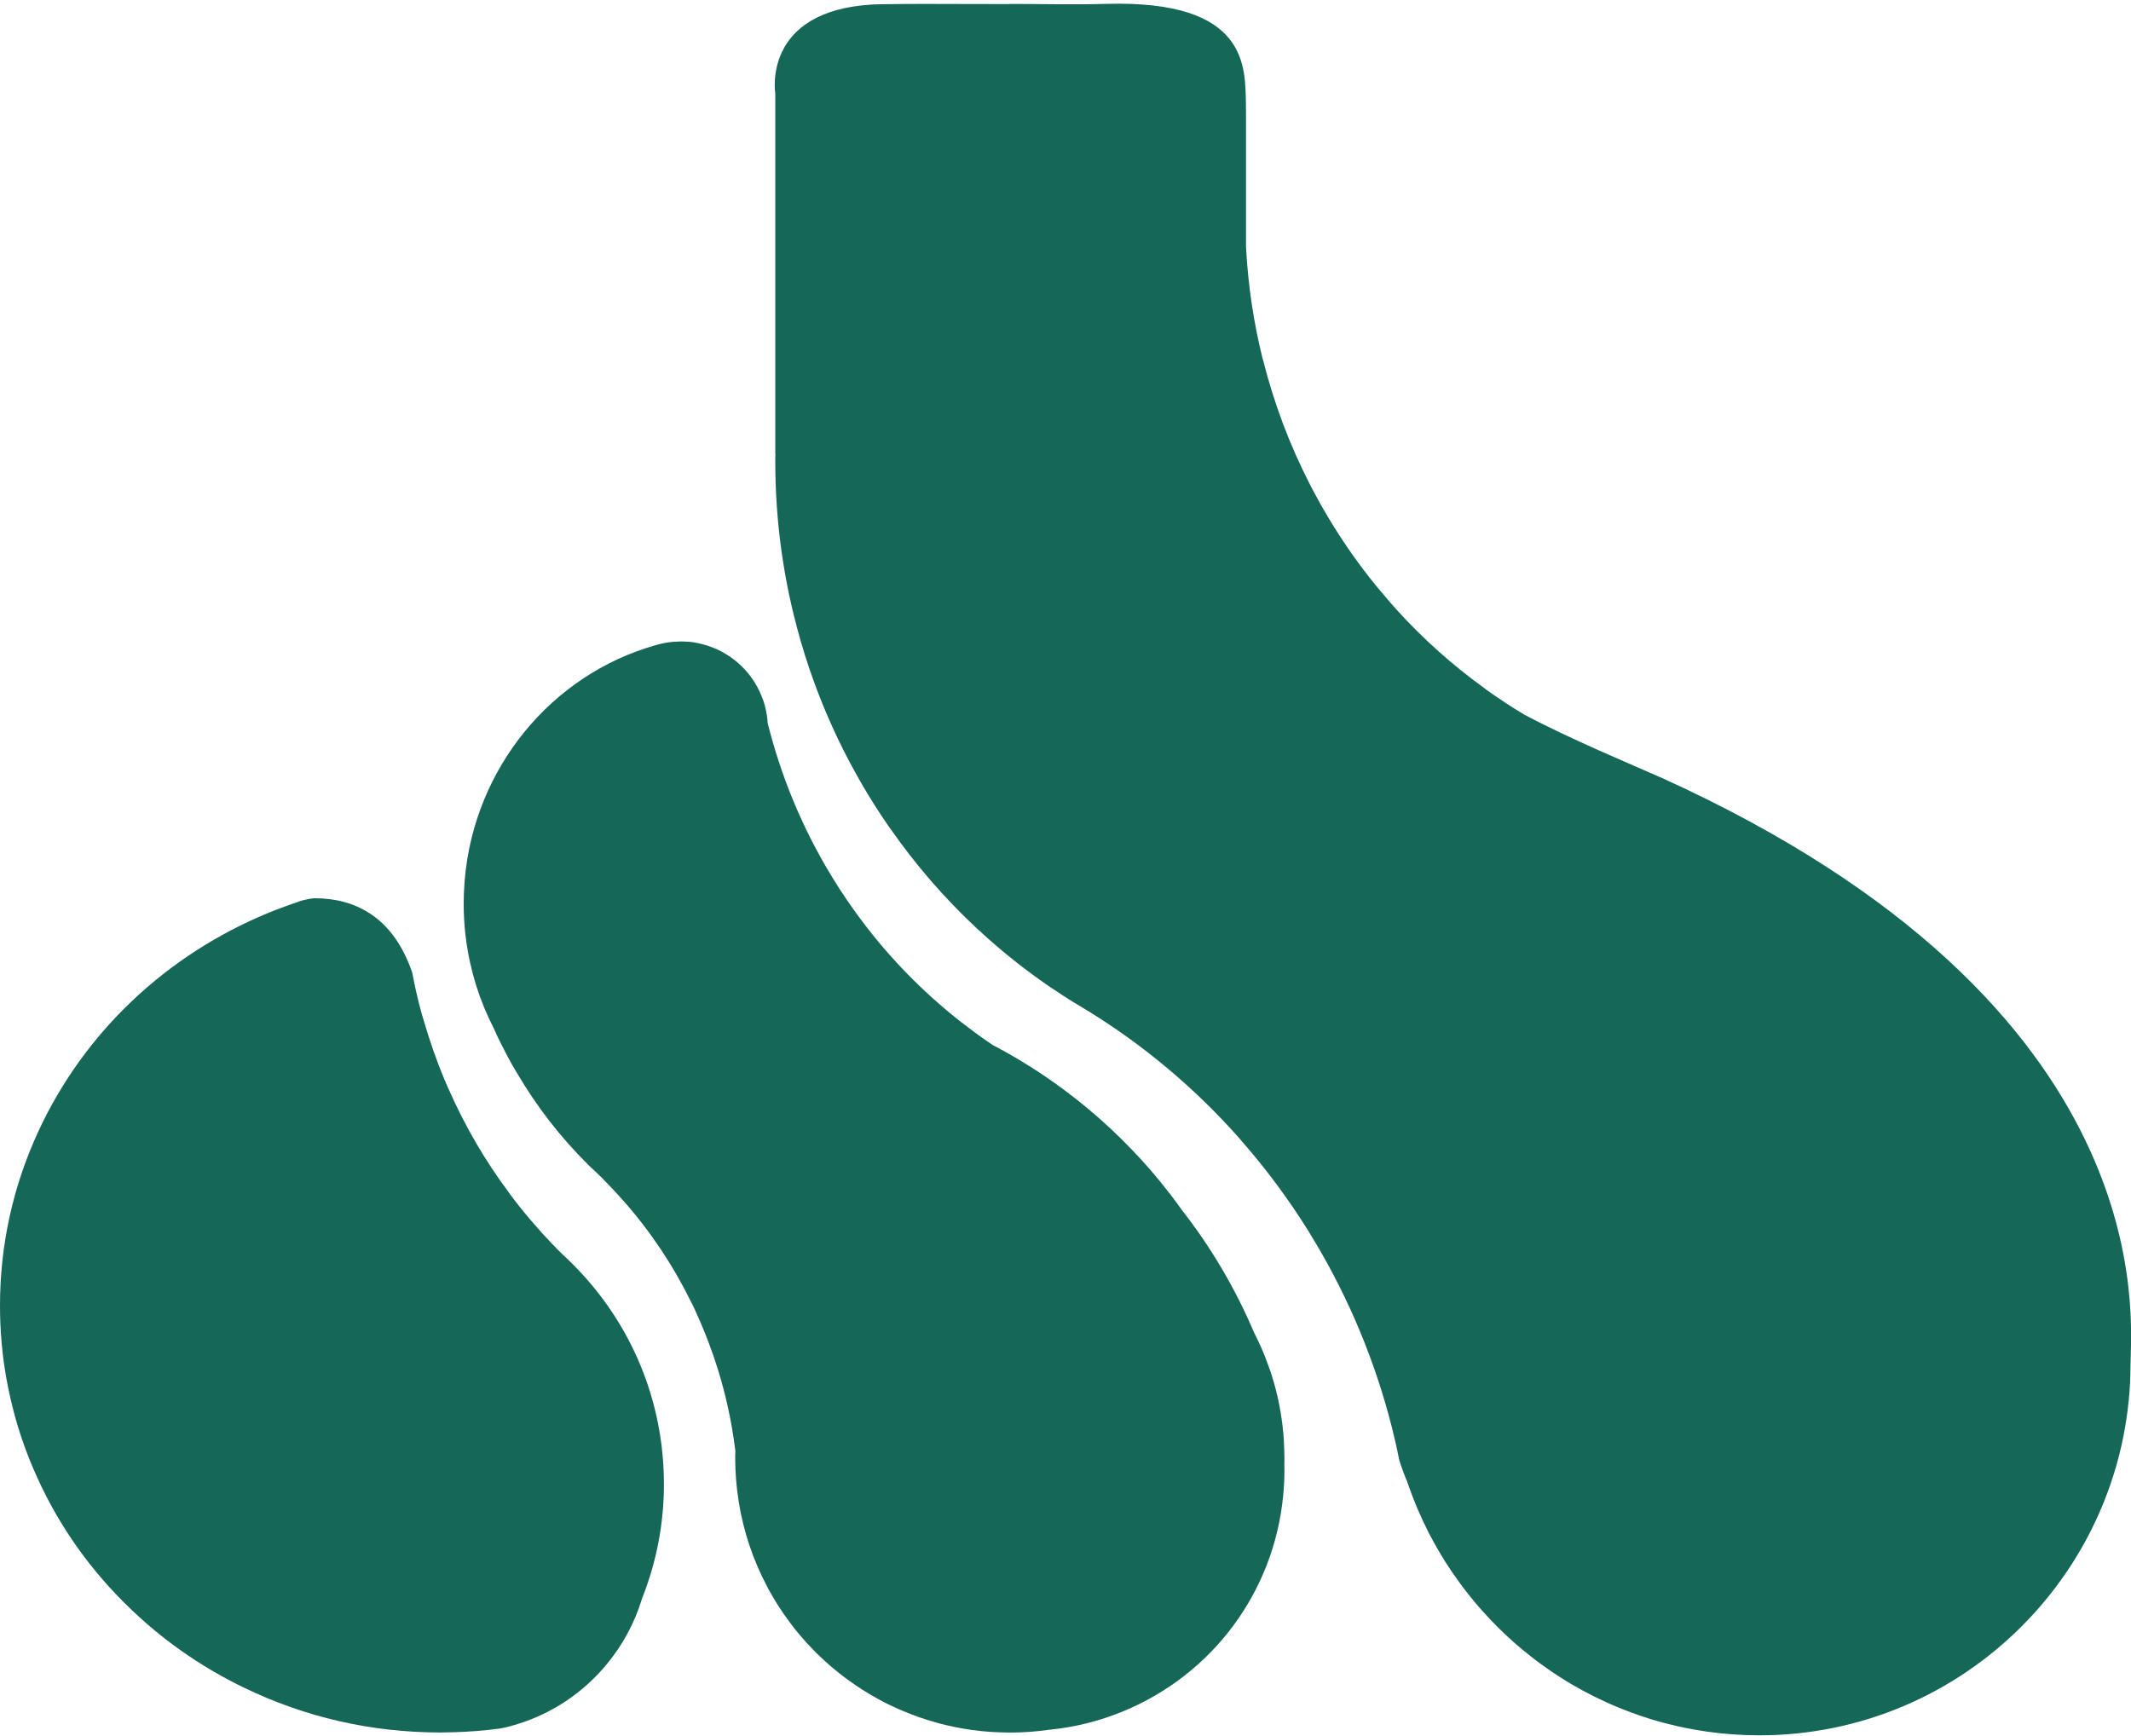 <svg width="27" height="22" viewBox="0 0 27 22" fill="none" xmlns="http://www.w3.org/2000/svg">
<path d="M16.273 18.559C16.274 18.533 16.274 18.504 16.274 18.478C16.274 18.439 16.273 18.399 16.271 18.36C16.27 18.34 16.269 18.319 16.268 18.299C16.268 18.268 16.266 18.237 16.263 18.207C16.261 18.172 16.258 18.138 16.253 18.104C16.253 18.098 16.253 18.092 16.252 18.087C16.25 18.067 16.247 18.048 16.245 18.028C16.242 18.002 16.238 17.975 16.233 17.948C16.232 17.937 16.23 17.927 16.229 17.918C16.225 17.895 16.222 17.871 16.216 17.848C16.215 17.839 16.214 17.831 16.212 17.822C16.209 17.808 16.206 17.795 16.204 17.781C16.198 17.749 16.191 17.716 16.183 17.683C16.182 17.677 16.18 17.672 16.178 17.666C16.172 17.636 16.164 17.607 16.156 17.577C16.155 17.576 16.155 17.576 16.155 17.575C16.15 17.552 16.143 17.529 16.136 17.506C16.132 17.491 16.128 17.476 16.122 17.461C16.116 17.439 16.11 17.418 16.102 17.396C16.101 17.393 16.1 17.388 16.099 17.385C16.094 17.371 16.09 17.357 16.084 17.343C16.084 17.341 16.082 17.338 16.081 17.335C16.073 17.311 16.064 17.287 16.054 17.262C16.036 17.21 16.015 17.157 15.992 17.106C15.991 17.104 15.991 17.102 15.99 17.101C15.976 17.068 15.961 17.036 15.946 17.003C15.93 16.97 15.914 16.936 15.897 16.902C15.894 16.897 15.891 16.892 15.889 16.887C15.651 16.325 15.34 15.801 14.97 15.328C14.931 15.272 14.89 15.217 14.848 15.162C14.845 15.157 14.841 15.153 14.837 15.147C14.832 15.141 14.827 15.134 14.822 15.128C14.67 14.93 14.506 14.739 14.332 14.56C13.992 14.206 13.614 13.89 13.21 13.619C13.21 13.619 13.209 13.619 13.209 13.618C13.009 13.484 12.803 13.361 12.591 13.25C12.587 13.248 12.583 13.245 12.579 13.244C12.579 13.244 12.579 13.243 12.578 13.243C12.553 13.227 12.528 13.21 12.503 13.192C12.502 13.192 12.502 13.191 12.502 13.191C12.393 13.116 12.286 13.037 12.183 12.956C12.171 12.948 12.159 12.938 12.147 12.928C11.689 12.566 11.275 12.142 10.921 11.671C10.921 11.67 10.921 11.67 10.92 11.669C10.908 11.653 10.896 11.636 10.883 11.62C10.883 11.62 10.882 11.62 10.882 11.619C10.763 11.457 10.649 11.289 10.544 11.116C10.536 11.104 10.528 11.09 10.521 11.078C10.167 10.491 9.897 9.847 9.726 9.161C9.723 9.104 9.715 9.049 9.704 8.996C9.691 8.937 9.674 8.88 9.651 8.825C9.522 8.498 9.24 8.248 8.893 8.162C8.861 8.153 8.828 8.147 8.796 8.141C8.746 8.133 8.696 8.13 8.644 8.129H8.628C8.62 8.129 8.613 8.129 8.606 8.13C8.599 8.129 8.592 8.13 8.584 8.131C8.514 8.132 8.445 8.142 8.379 8.157C8.352 8.163 8.326 8.171 8.301 8.178C8.3 8.178 8.299 8.179 8.297 8.179C6.993 8.55 6.01 9.726 5.888 11.15C5.886 11.165 5.886 11.18 5.885 11.194C5.879 11.279 5.875 11.365 5.875 11.45C5.875 11.713 5.904 11.97 5.96 12.216C5.96 12.216 5.96 12.217 5.961 12.218C5.978 12.295 5.997 12.37 6.02 12.445C6.021 12.449 6.022 12.451 6.023 12.455C6.026 12.466 6.029 12.477 6.033 12.488C6.033 12.491 6.035 12.495 6.036 12.498C6.095 12.683 6.168 12.86 6.255 13.03C6.272 13.067 6.288 13.103 6.305 13.139C6.306 13.14 6.306 13.141 6.306 13.141C6.332 13.196 6.359 13.25 6.387 13.303C6.393 13.316 6.4 13.329 6.407 13.342C6.434 13.394 6.461 13.445 6.49 13.496C6.502 13.516 6.513 13.537 6.526 13.557C6.533 13.569 6.54 13.583 6.549 13.595C6.797 14.02 7.1 14.41 7.446 14.754C7.453 14.761 7.46 14.768 7.467 14.775C7.47 14.778 7.475 14.782 7.478 14.785C7.522 14.825 7.563 14.864 7.602 14.903C7.607 14.908 7.611 14.912 7.616 14.915C7.618 14.918 7.62 14.921 7.623 14.923L7.633 14.933C7.638 14.937 7.641 14.94 7.644 14.944L7.648 14.949C7.734 15.036 7.816 15.123 7.896 15.214L7.898 15.216C8.241 15.604 8.529 16.036 8.758 16.503L8.762 16.509C8.783 16.551 8.803 16.594 8.822 16.637V16.638C8.822 16.639 8.823 16.639 8.823 16.64C8.9 16.808 8.97 16.982 9.031 17.159C9.033 17.162 9.034 17.165 9.035 17.168L9.051 17.216C9.18 17.596 9.268 17.987 9.317 18.386V18.397C9.315 18.424 9.315 18.451 9.315 18.478C9.315 18.661 9.33 18.843 9.359 19.024V19.027C9.419 19.405 9.542 19.774 9.723 20.112C9.724 20.116 9.727 20.121 9.73 20.126C9.734 20.135 9.739 20.144 9.745 20.152V20.153C9.748 20.159 9.751 20.165 9.754 20.17C9.77 20.199 9.787 20.228 9.804 20.256C9.824 20.291 9.845 20.324 9.866 20.357C9.887 20.39 9.909 20.422 9.931 20.455C9.954 20.487 9.977 20.519 10 20.55C10.023 20.582 10.047 20.613 10.07 20.643C10.095 20.673 10.119 20.703 10.145 20.733C10.17 20.762 10.195 20.791 10.221 20.82C10.248 20.848 10.274 20.876 10.301 20.904C10.316 20.92 10.331 20.935 10.347 20.951C10.348 20.952 10.349 20.953 10.35 20.954C10.355 20.96 10.361 20.965 10.366 20.969C10.371 20.975 10.377 20.98 10.383 20.985C10.41 21.012 10.439 21.038 10.467 21.064C10.484 21.08 10.502 21.095 10.518 21.109C10.53 21.12 10.542 21.13 10.555 21.14C10.649 21.22 10.747 21.293 10.85 21.362C10.874 21.379 10.9 21.396 10.925 21.412C10.957 21.432 10.99 21.453 11.023 21.472C11.084 21.508 11.145 21.542 11.208 21.575C11.223 21.582 11.238 21.589 11.253 21.597C11.256 21.599 11.259 21.599 11.262 21.601C11.265 21.603 11.268 21.604 11.271 21.606C11.283 21.612 11.295 21.617 11.306 21.622C11.319 21.629 11.33 21.634 11.343 21.639C11.372 21.653 11.402 21.667 11.433 21.679C11.571 21.738 11.714 21.788 11.861 21.829C11.882 21.835 11.903 21.84 11.924 21.846C11.943 21.851 11.961 21.855 11.98 21.86C12.13 21.896 12.282 21.922 12.437 21.938C12.469 21.941 12.5 21.944 12.532 21.946C12.535 21.946 12.539 21.947 12.542 21.947C12.582 21.95 12.622 21.952 12.663 21.953C12.706 21.955 12.75 21.956 12.795 21.956C12.964 21.956 13.133 21.944 13.295 21.92H13.3C13.302 21.92 13.305 21.92 13.306 21.919H13.309C13.623 21.887 13.93 21.81 14.223 21.69C15.362 21.223 16.141 20.175 16.258 18.952V18.951C16.268 18.848 16.274 18.742 16.274 18.635C16.274 18.612 16.274 18.589 16.273 18.567L16.273 18.559ZM9.754 20.077H9.754C9.759 20.086 9.763 20.096 9.769 20.105L9.754 20.077ZM12.955 21.907C13.03 21.904 13.105 21.899 13.18 21.89C13.105 21.899 13.03 21.905 12.955 21.907ZM14.514 21.505C14.517 21.503 14.519 21.501 14.522 21.5C14.552 21.483 14.581 21.468 14.611 21.451C14.579 21.469 14.547 21.487 14.514 21.505Z" fill="#156757"/>
<path d="M26.994 17.281C26.994 19.878 24.884 21.991 22.29 21.991C22.067 21.991 21.849 21.975 21.634 21.945C21.604 21.941 21.573 21.936 21.543 21.931C21.535 21.93 21.526 21.929 21.518 21.927C21.492 21.922 21.465 21.918 21.439 21.913C21.377 21.902 21.317 21.89 21.256 21.876C21.226 21.869 21.196 21.862 21.166 21.854C21.053 21.827 20.942 21.796 20.833 21.759C20.804 21.75 20.776 21.741 20.747 21.73C20.691 21.711 20.635 21.69 20.579 21.668C20.556 21.659 20.534 21.65 20.512 21.641C20.301 21.555 20.097 21.453 19.902 21.338C19.877 21.323 19.851 21.307 19.826 21.292C19.775 21.259 19.723 21.227 19.673 21.193C19.627 21.161 19.58 21.129 19.534 21.095C19.525 21.088 19.516 21.082 19.506 21.075C19.467 21.046 19.428 21.017 19.39 20.986C19.38 20.978 19.37 20.971 19.36 20.962C19.324 20.934 19.288 20.905 19.254 20.875C19.244 20.866 19.234 20.858 19.224 20.85C19.189 20.819 19.153 20.788 19.119 20.756C19.08 20.72 19.04 20.684 19.002 20.645C18.975 20.619 18.948 20.592 18.923 20.565C18.907 20.55 18.893 20.535 18.879 20.52C18.86 20.5 18.84 20.479 18.822 20.458C18.793 20.427 18.765 20.396 18.738 20.365C18.732 20.359 18.727 20.352 18.722 20.346C18.692 20.311 18.663 20.277 18.635 20.241C18.616 20.219 18.599 20.197 18.582 20.174C18.565 20.154 18.549 20.132 18.533 20.111C18.505 20.075 18.478 20.037 18.453 20C18.447 19.993 18.442 19.986 18.438 19.979C18.414 19.948 18.393 19.915 18.371 19.882C18.354 19.857 18.337 19.832 18.321 19.806C18.307 19.785 18.294 19.764 18.282 19.742C18.263 19.713 18.246 19.684 18.229 19.654C18.214 19.63 18.199 19.604 18.186 19.579C18.172 19.556 18.158 19.532 18.146 19.506C18.129 19.477 18.114 19.447 18.098 19.417C18.086 19.393 18.074 19.368 18.063 19.344C18.044 19.308 18.027 19.269 18.01 19.232C18.005 19.223 18.001 19.212 17.997 19.203C17.974 19.155 17.954 19.106 17.933 19.057C17.933 19.053 17.931 19.048 17.929 19.044C17.907 18.991 17.886 18.936 17.866 18.881C17.855 18.853 17.845 18.825 17.836 18.797C17.831 18.785 17.827 18.773 17.824 18.762C17.82 18.762 17.75 18.58 17.728 18.499C17.727 18.496 17.727 18.494 17.726 18.491C17.699 18.352 17.667 18.214 17.633 18.078C17.633 18.077 17.633 18.076 17.632 18.075C17.421 17.247 17.094 16.467 16.671 15.755C16.663 15.741 16.653 15.726 16.645 15.712C16.626 15.68 16.608 15.649 16.588 15.618C16.583 15.61 16.579 15.601 16.573 15.593C16.573 15.592 16.572 15.591 16.571 15.59C16.339 15.218 16.08 14.866 15.797 14.535C15.788 14.524 15.778 14.513 15.768 14.503C15.766 14.5 15.764 14.497 15.762 14.494C15.759 14.491 15.756 14.488 15.753 14.485C15.748 14.478 15.743 14.472 15.737 14.466L15.736 14.465C15.73 14.458 15.723 14.45 15.718 14.443C15.713 14.438 15.708 14.434 15.706 14.429C15.147 13.796 14.497 13.249 13.78 12.808C13.778 12.807 13.776 12.806 13.774 12.805C13.725 12.774 13.675 12.744 13.625 12.714C13.621 12.713 13.617 12.711 13.613 12.708C13.523 12.653 13.433 12.594 13.345 12.534C13.339 12.53 13.333 12.527 13.328 12.523C13.327 12.523 13.326 12.523 13.325 12.522C13.32 12.519 13.316 12.516 13.311 12.512C13.31 12.512 13.308 12.511 13.307 12.51C13.263 12.479 13.217 12.447 13.173 12.416C12.916 12.233 12.671 12.035 12.439 11.822C12.432 11.815 12.425 11.808 12.418 11.8C12.418 11.801 12.418 11.802 12.418 11.803C12.403 11.79 12.389 11.777 12.375 11.764C11.969 11.385 11.603 10.963 11.283 10.504C11.273 10.492 11.265 10.48 11.256 10.467C10.773 9.767 10.396 8.985 10.151 8.144C10.145 8.126 10.139 8.107 10.135 8.088C9.932 7.377 9.823 6.626 9.823 5.848C9.823 5.814 9.823 5.781 9.825 5.749H9.823V1.185C9.823 1.185 9.647 0.136 11.058 0.057L11.111 0.055C11.142 0.054 11.174 0.053 11.206 0.053H11.229C11.569 0.048 11.909 0.05 12.25 0.051H12.317C12.474 0.052 12.633 0.052 12.79 0.052V0.05C13.224 0.05 13.587 0.061 14.021 0.049C15.829 -0.001 15.773 0.86 15.786 1.313C15.787 1.324 15.787 1.447 15.787 1.459V3.127C15.812 3.611 15.883 4.082 15.995 4.536C15.996 4.539 15.997 4.543 15.998 4.546C15.999 4.549 15.999 4.551 16.001 4.554C16.14 5.109 16.34 5.639 16.595 6.135C16.624 6.194 16.656 6.252 16.688 6.31C16.716 6.363 16.745 6.414 16.774 6.465C16.774 6.466 16.776 6.467 16.776 6.467C16.949 6.766 17.142 7.052 17.354 7.322C17.421 7.406 17.489 7.49 17.561 7.572C17.604 7.624 17.648 7.674 17.693 7.724C18.031 8.097 18.407 8.433 18.813 8.725C18.814 8.726 18.816 8.727 18.817 8.728C18.817 8.729 18.818 8.729 18.818 8.729C18.819 8.73 18.82 8.731 18.822 8.732C18.823 8.734 18.824 8.735 18.826 8.736C18.985 8.85 19.148 8.958 19.316 9.058C19.889 9.363 20.703 9.702 21.034 9.849C21.035 9.85 21.038 9.85 21.04 9.851C21.041 9.851 21.041 9.852 21.042 9.852C27.454 12.757 26.994 16.738 26.994 17.281Z" fill="#156757"/>
<path d="M7.255 16.019C7.212 15.975 7.167 15.933 7.122 15.891L7.119 15.888C7.088 15.858 7.059 15.829 7.031 15.799C7.023 15.791 7.015 15.782 7.007 15.774C7.005 15.771 7.001 15.768 6.997 15.766V15.765C6.951 15.717 6.906 15.667 6.861 15.619C6.86 15.618 6.86 15.617 6.86 15.617C6.765 15.512 6.674 15.405 6.587 15.296C6.587 15.296 6.587 15.295 6.586 15.295C6.542 15.24 6.5 15.184 6.458 15.128L6.454 15.121C6.148 14.714 5.89 14.269 5.683 13.799C5.679 13.792 5.677 13.785 5.673 13.778C5.672 13.776 5.672 13.775 5.671 13.773C5.669 13.768 5.666 13.763 5.664 13.757C5.657 13.743 5.652 13.729 5.646 13.715C5.645 13.712 5.644 13.71 5.643 13.708C5.641 13.703 5.639 13.7 5.638 13.695L5.634 13.688C5.53 13.439 5.438 13.175 5.36 12.902C5.355 12.889 5.351 12.875 5.347 12.861L5.346 12.858L5.339 12.832L5.335 12.816C5.291 12.655 5.254 12.493 5.224 12.328C5.223 12.327 5.222 12.326 5.223 12.325C5.106 11.983 4.925 11.732 4.688 11.577L4.679 11.57H4.676C4.484 11.446 4.252 11.383 3.988 11.383C3.964 11.383 3.841 11.4 3.769 11.432C3.767 11.433 3.764 11.434 3.763 11.434C3.761 11.435 3.76 11.435 3.758 11.436C3.695 11.457 3.632 11.479 3.571 11.502C3.57 11.503 3.569 11.503 3.567 11.504H3.566C3.506 11.525 3.447 11.549 3.389 11.573C2.096 12.109 1.065 13.089 0.488 14.333C0.165 15.03 0 15.775 0 16.547C0 16.858 0.027 17.17 0.082 17.475C0.088 17.504 0.093 17.534 0.099 17.563L0.1 17.57C0.108 17.612 0.118 17.658 0.129 17.705C0.206 18.053 0.322 18.397 0.473 18.727C0.757 19.353 1.157 19.915 1.663 20.397C1.663 20.398 1.664 20.398 1.664 20.399C1.68 20.414 1.695 20.428 1.711 20.442C2.119 20.825 2.583 21.141 3.087 21.385C3.866 21.763 4.706 21.955 5.583 21.955C5.633 21.955 5.684 21.954 5.732 21.952H5.744C5.941 21.947 6.141 21.931 6.34 21.904H6.342C6.397 21.894 6.452 21.88 6.509 21.863C6.516 21.861 6.524 21.859 6.532 21.857C6.538 21.855 6.545 21.853 6.551 21.85H6.552C6.998 21.714 7.383 21.451 7.671 21.11C7.882 20.861 8.041 20.57 8.136 20.254C8.317 19.798 8.412 19.308 8.412 18.81C8.412 17.756 8.001 16.764 7.255 16.019ZM8.155 18.947C8.156 18.95 8.157 18.954 8.158 18.957C8.157 18.953 8.156 18.949 8.155 18.946L8.155 18.947Z" fill="#156757"/>
</svg>
